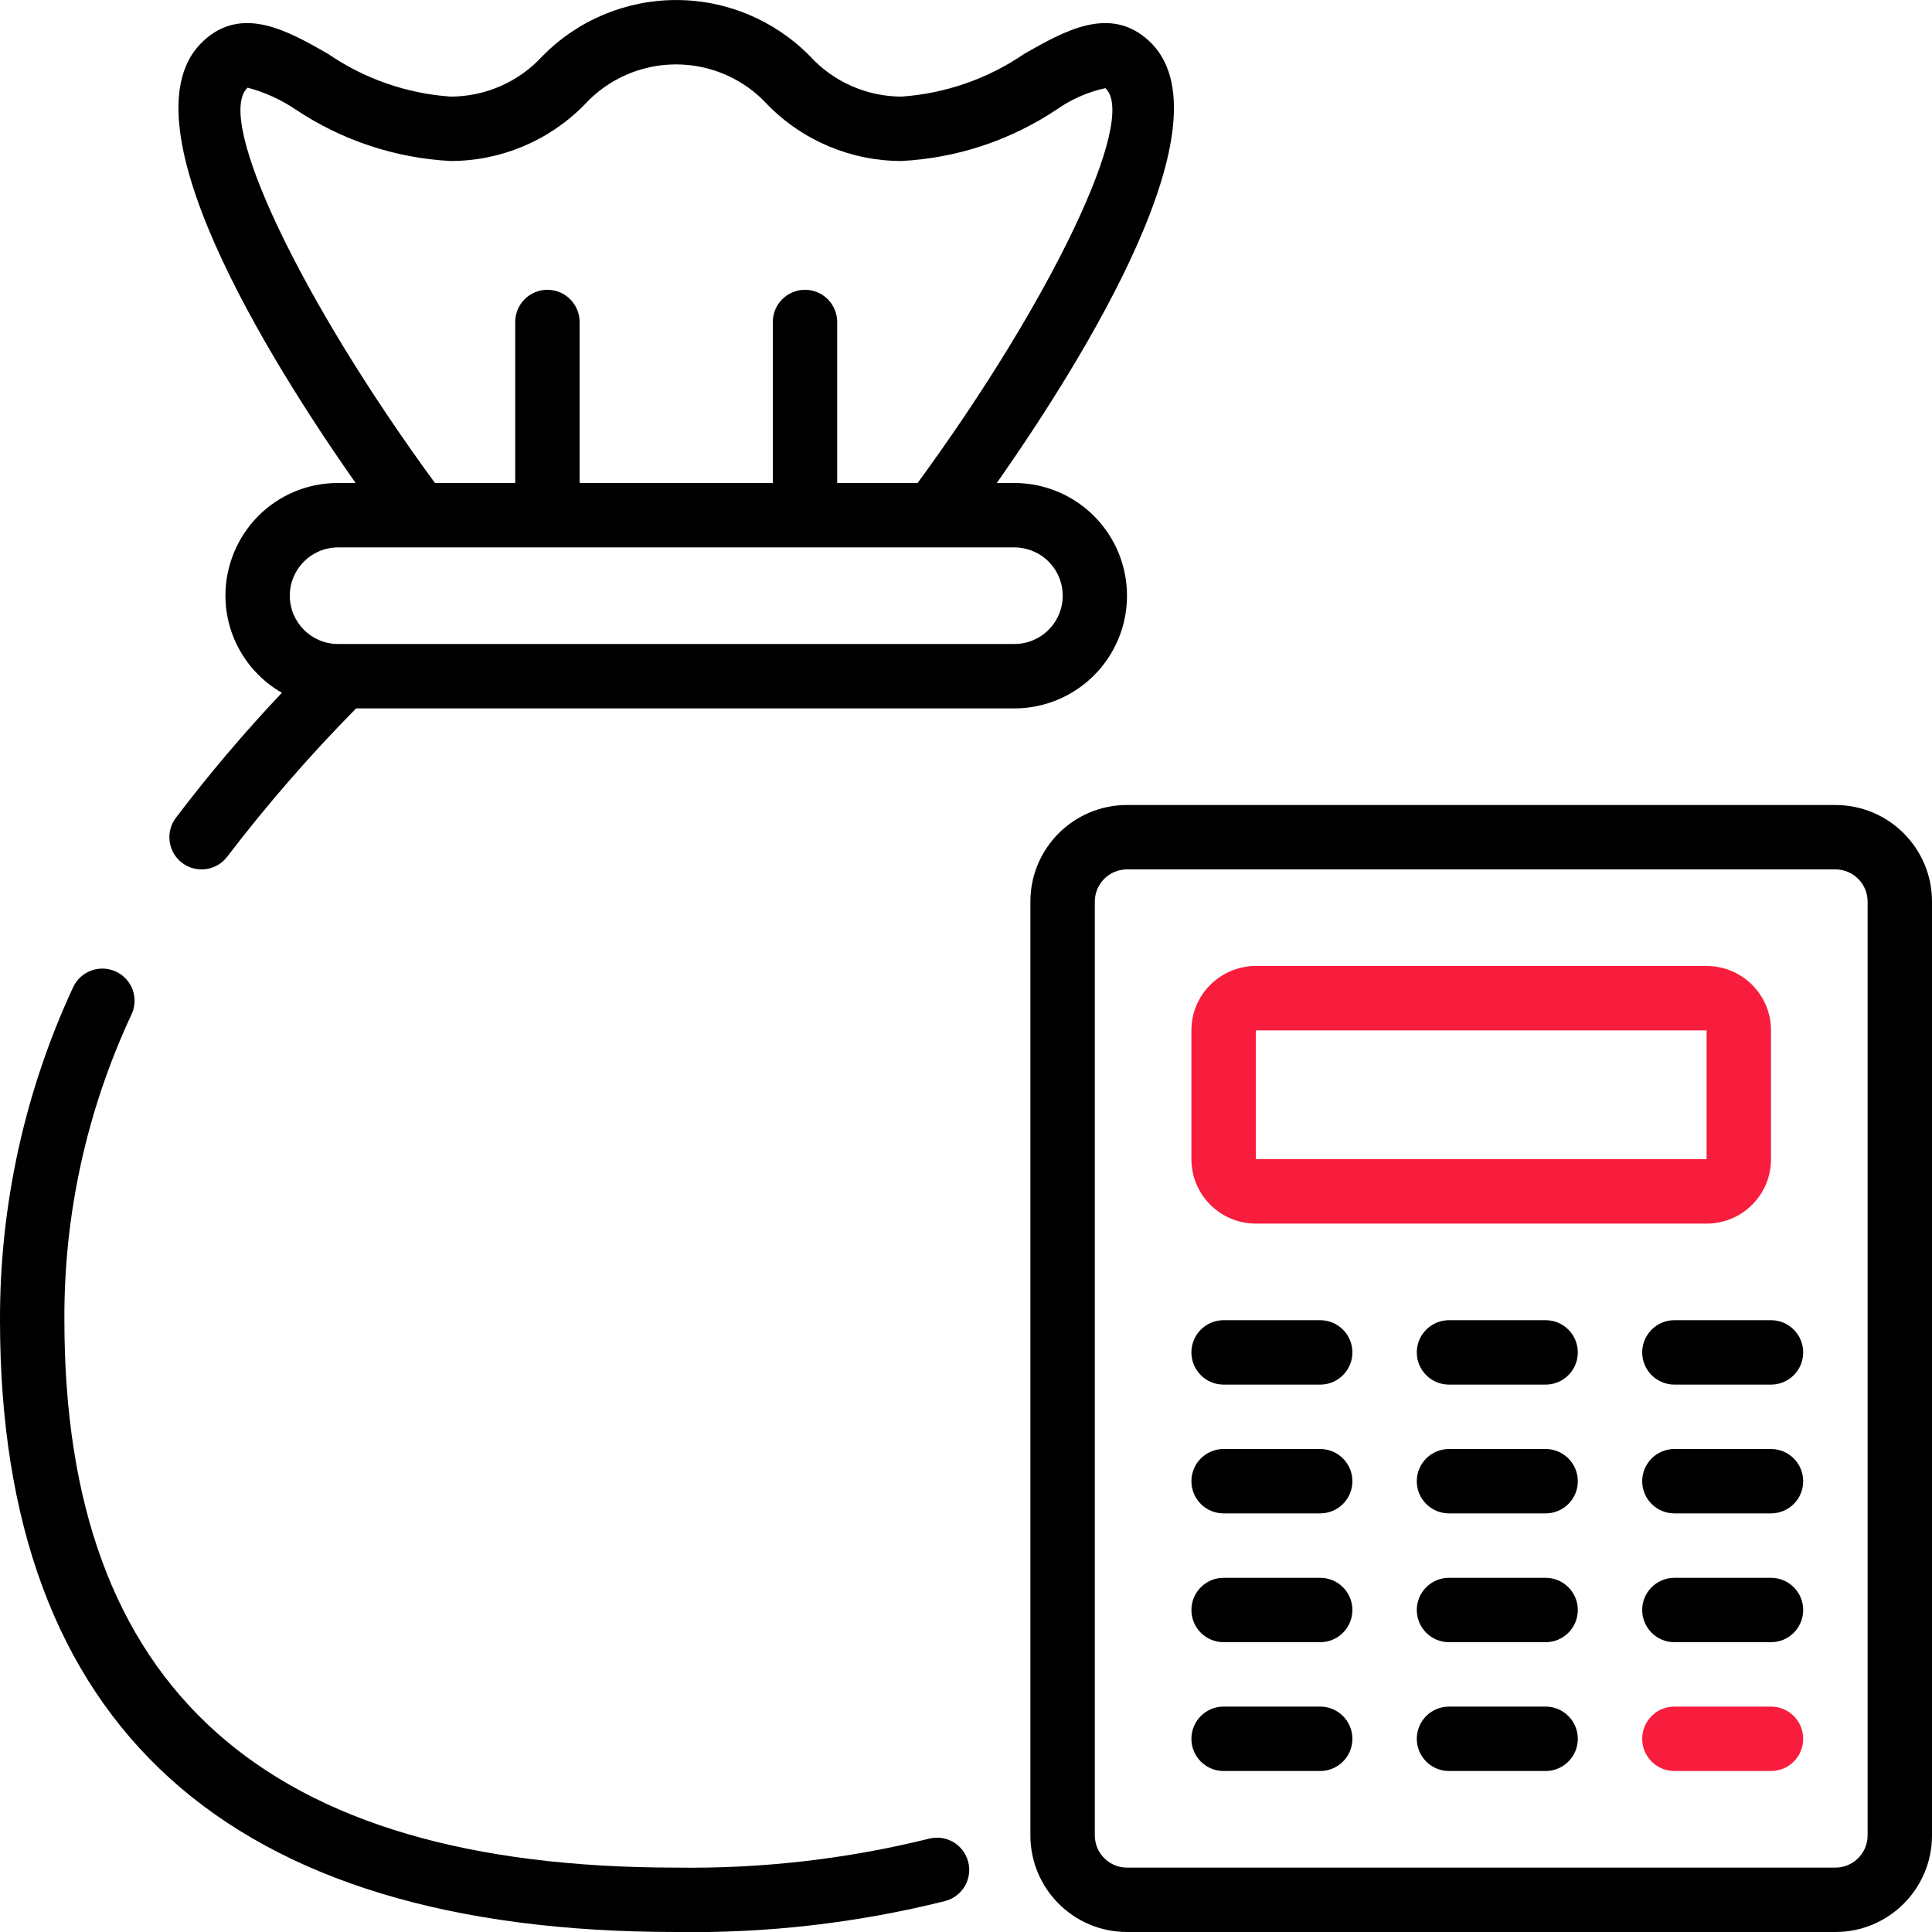 <svg width="64" height="64" viewBox="0 0 64 64" fill="none" xmlns="http://www.w3.org/2000/svg">
<g clip-path="url(#clip0)">
<path d="M3.84 32.185C3.306 31.937 2.671 32.169 2.423 32.703C0.818 36.158 -0.009 39.923 -1.48608e-05 43.733C-1.48608e-05 57.181 7.536 64 22.4 64C25.403 64.047 28.4 63.702 31.314 62.973C31.884 62.821 32.222 62.237 32.071 61.668C31.919 61.098 31.335 60.76 30.766 60.911C28.03 61.587 25.218 61.908 22.4 61.867C8.763 61.867 2.133 55.935 2.133 43.733C2.114 40.232 2.875 36.771 4.359 33.6C4.607 33.066 4.374 32.432 3.84 32.185Z" fill="black"/>
<path d="M60.8 26.667H37.333C35.566 26.667 34.133 28.099 34.133 29.867V60.8C34.133 62.567 35.566 64 37.333 64H60.8C62.567 64 64 62.567 64 60.8V29.867C64 28.099 62.567 26.667 60.8 26.667ZM61.867 60.8C61.867 61.389 61.389 61.867 60.8 61.867H37.333C36.744 61.867 36.267 61.389 36.267 60.8V29.867C36.267 29.277 36.744 28.8 37.333 28.8H60.8C61.389 28.8 61.867 29.277 61.867 29.867V60.8Z" fill="black"/>
<path d="M41.6 40.533H56.533C57.712 40.533 58.667 39.578 58.667 38.4V34.133C58.667 32.955 57.712 32 56.533 32H41.6C40.422 32 39.467 32.955 39.467 34.133V38.4C39.467 39.578 40.422 40.533 41.6 40.533ZM41.6 34.133H56.533V38.4H41.6V34.133Z" fill="#F81D3D"/>
<path d="M43.733 43.733H40.533C39.944 43.733 39.467 44.211 39.467 44.8C39.467 45.389 39.944 45.867 40.533 45.867H43.733C44.322 45.867 44.8 45.389 44.8 44.8C44.8 44.211 44.322 43.733 43.733 43.733Z" fill="black"/>
<path d="M43.733 48H40.533C39.944 48 39.467 48.478 39.467 49.067C39.467 49.656 39.944 50.133 40.533 50.133H43.733C44.322 50.133 44.8 49.656 44.8 49.067C44.8 48.478 44.322 48 43.733 48Z" fill="black"/>
<path d="M43.733 52.267H40.533C39.944 52.267 39.467 52.744 39.467 53.333C39.467 53.922 39.944 54.4 40.533 54.4H43.733C44.322 54.4 44.8 53.922 44.8 53.333C44.8 52.744 44.322 52.267 43.733 52.267Z" fill="black"/>
<path d="M43.733 56.533H40.533C39.944 56.533 39.467 57.011 39.467 57.6C39.467 58.189 39.944 58.667 40.533 58.667H43.733C44.322 58.667 44.8 58.189 44.8 57.6C44.8 57.011 44.322 56.533 43.733 56.533Z" fill="black"/>
<path d="M51.2 43.733H48C47.411 43.733 46.933 44.211 46.933 44.8C46.933 45.389 47.411 45.867 48 45.867H51.2C51.789 45.867 52.267 45.389 52.267 44.8C52.267 44.211 51.789 43.733 51.2 43.733Z" fill="black"/>
<path d="M51.2 48H48C47.411 48 46.933 48.478 46.933 49.067C46.933 49.656 47.411 50.133 48 50.133H51.2C51.789 50.133 52.267 49.656 52.267 49.067C52.267 48.478 51.789 48 51.2 48Z" fill="black"/>
<path d="M51.2 52.267H48C47.411 52.267 46.933 52.744 46.933 53.333C46.933 53.922 47.411 54.4 48 54.4H51.2C51.789 54.4 52.267 53.922 52.267 53.333C52.267 52.744 51.789 52.267 51.2 52.267Z" fill="black"/>
<path d="M51.2 56.533H48C47.411 56.533 46.933 57.011 46.933 57.6C46.933 58.189 47.411 58.667 48 58.667H51.2C51.789 58.667 52.267 58.189 52.267 57.6C52.267 57.011 51.789 56.533 51.2 56.533Z" fill="black"/>
<path d="M58.667 43.733H55.467C54.878 43.733 54.4 44.211 54.4 44.8C54.4 45.389 54.878 45.867 55.467 45.867H58.667C59.256 45.867 59.733 45.389 59.733 44.8C59.733 44.211 59.256 43.733 58.667 43.733Z" fill="black"/>
<path d="M58.667 48H55.467C54.878 48 54.4 48.478 54.4 49.067C54.4 49.656 54.878 50.133 55.467 50.133H58.667C59.256 50.133 59.733 49.656 59.733 49.067C59.733 48.478 59.256 48 58.667 48Z" fill="black"/>
<path d="M58.667 52.267H55.467C54.878 52.267 54.4 52.744 54.4 53.333C54.4 53.922 54.878 54.4 55.467 54.4H58.667C59.256 54.4 59.733 53.922 59.733 53.333C59.733 52.744 59.256 52.267 58.667 52.267Z" fill="black"/>
<path d="M58.667 56.533H55.467C54.878 56.533 54.4 57.011 54.4 57.6C54.4 58.189 54.878 58.667 55.467 58.667H58.667C59.256 58.667 59.733 58.189 59.733 57.6C59.733 57.011 59.256 56.533 58.667 56.533Z" fill="#F81D3D"/>
<path d="M6.747 1.347C3.938 3.92 8.873 11.856 11.78 16H11.2C10.209 15.996 9.258 16.389 8.558 17.09C7.86 17.793 7.468 18.743 7.467 19.733C7.471 21.063 8.184 22.288 9.338 22.949C8.092 24.266 6.92 25.65 5.824 27.093C5.471 27.565 5.566 28.233 6.037 28.587C6.509 28.94 7.177 28.845 7.531 28.373C8.848 26.65 10.273 25.011 11.797 23.467H33.6C34.934 23.467 36.166 22.755 36.833 21.6C37.5 20.445 37.5 19.022 36.833 17.867C36.166 16.712 34.934 16 33.6 16H33.02C35.926 11.856 40.861 3.921 38.054 1.347C36.764 0.165 35.26 1.027 33.934 1.781C32.728 2.607 31.324 3.097 29.867 3.2C28.709 3.198 27.606 2.71 26.826 1.856C25.658 0.669 24.064 0.001 22.399 0.001C20.734 0.001 19.14 0.669 17.972 1.856C17.19 2.711 16.085 3.199 14.926 3.2C13.469 3.098 12.066 2.608 10.862 1.781C9.537 1.025 8.034 0.166 6.747 1.347ZM34.734 18.601C35.193 19.058 35.33 19.748 35.082 20.347C34.833 20.945 34.248 21.335 33.6 21.333H11.2C10.316 21.333 9.6 20.617 9.6 19.733C9.6 18.85 10.316 18.133 11.2 18.133H33.6C34.025 18.134 34.432 18.301 34.734 18.601ZM14.926 5.333C16.591 5.333 18.186 4.664 19.354 3.476C20.133 2.621 21.236 2.133 22.394 2.133C23.551 2.133 24.655 2.621 25.434 3.476C26.602 4.665 28.2 5.334 29.867 5.333C31.698 5.237 33.47 4.65 34.996 3.633C35.483 3.289 36.034 3.047 36.617 2.92C37.711 3.922 34.818 9.969 30.396 16H27.733V10.667C27.733 10.078 27.256 9.6 26.667 9.6C26.078 9.6 25.6 10.078 25.6 10.667V16H19.2V10.667C19.2 10.078 18.722 9.6 18.133 9.6C17.544 9.6 17.067 10.078 17.067 10.667V16H14.409C9.986 9.969 7.093 3.922 8.203 2.904C8.773 3.056 9.314 3.302 9.803 3.633C11.327 4.65 13.096 5.237 14.926 5.333Z" fill="black"/>
</g>
<defs>
<clipPath id="clip0">
<rect width="64" height="64" fill="white"/>
</clipPath>
</defs>
</svg>
